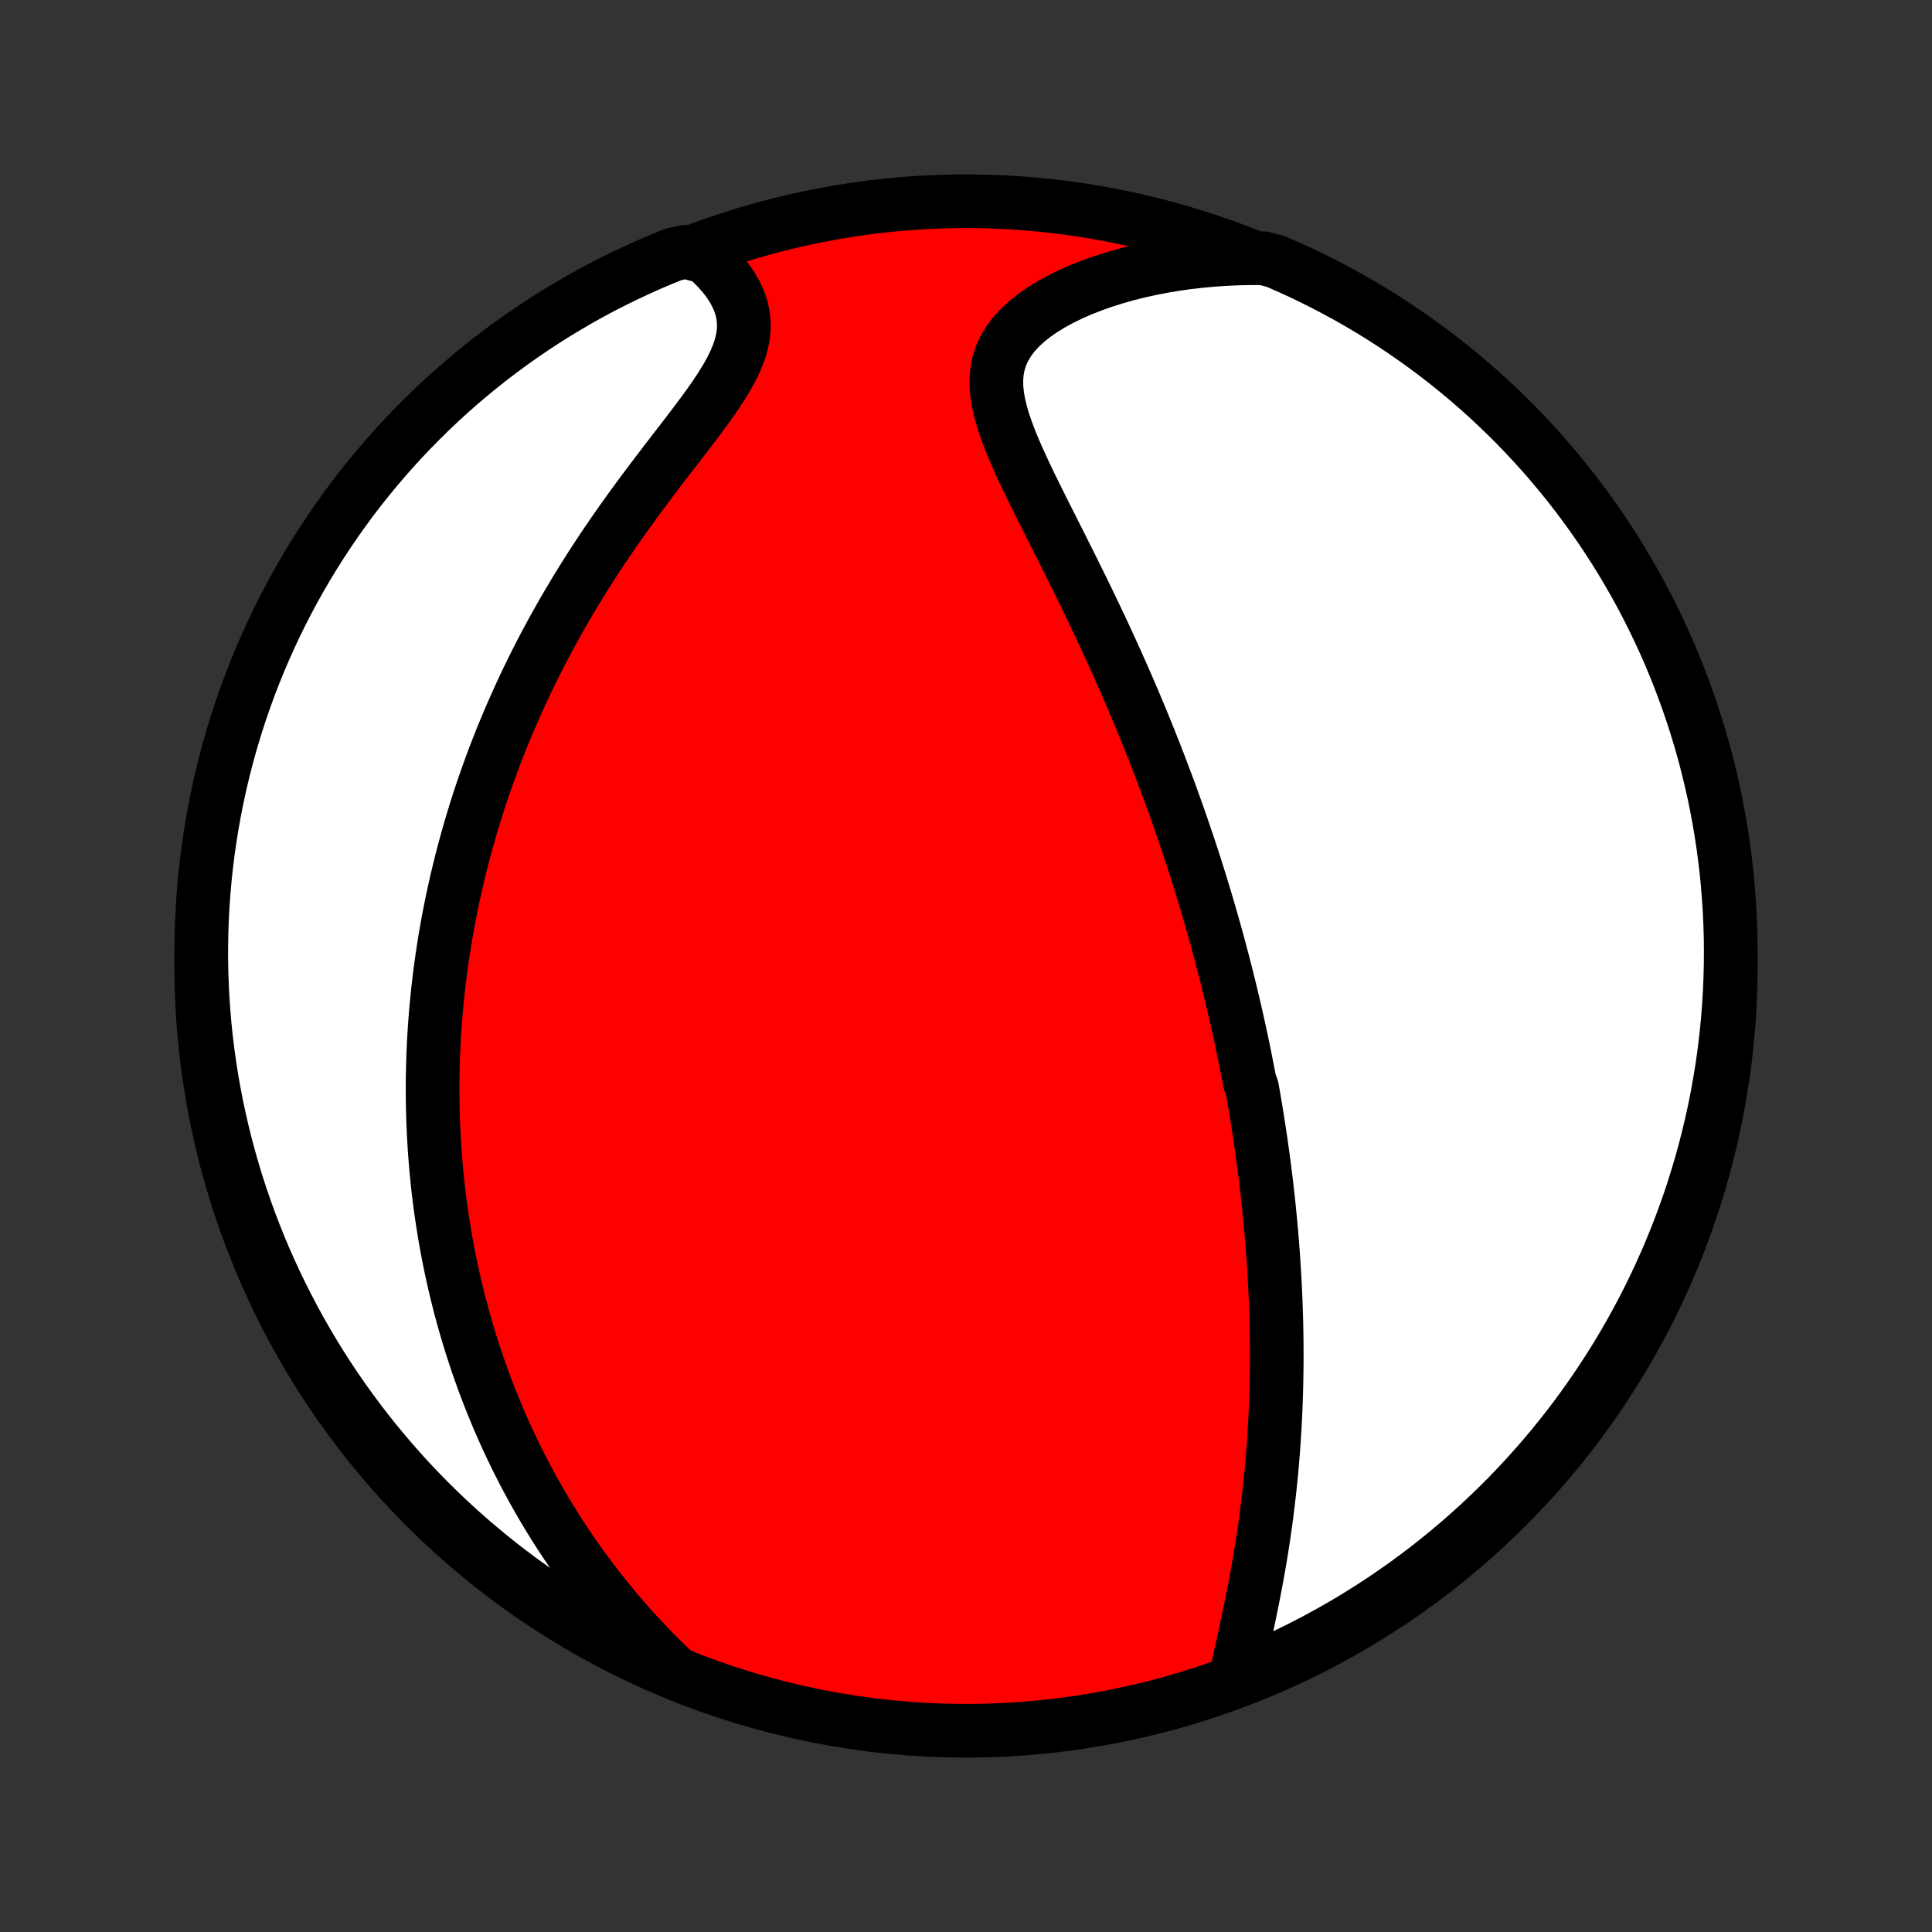 <?xml version="1.0" encoding="utf-8" standalone="no"?>
<!DOCTYPE svg PUBLIC "-//W3C//DTD SVG 1.1//EN"
  "http://www.w3.org/Graphics/SVG/1.1/DTD/svg11.dtd">
<!-- Created with matplotlib (http://matplotlib.org/) -->
<svg height="72pt" version="1.1" viewBox="0 0 72 72" width="72pt" xmlns="http://www.w3.org/2000/svg" xmlns:xlink="http://www.w3.org/1999/xlink">
 <rect x="0" y="0" width="72" height="72" fill="#333333" stroke="none"/>
 <defs>
  <style type="text/css">
*{stroke-linecap:butt;stroke-linejoin:round;}
  </style>
 </defs>
 <g id="figure_1">
  <g id="patch_1">
   <path d="
M0 72
L72 72
L72 0
L0 0
z
" style="fill:none;"/>
  </g>
  <g id="axes_1">
   <g id="PatchCollection_1">
    <defs>
     <path d="
M36 -7.5
C43.558 -7.5 50.808 -10.503 56.153 -15.848
C61.497 -21.192 64.5 -28.442 64.5 -36
C64.5 -43.558 61.497 -50.808 56.153 -56.153
C50.808 -61.497 43.558 -64.5 36 -64.5
C28.442 -64.5 21.192 -61.497 15.848 -56.153
C10.503 -50.808 7.5 -43.558 7.5 -36
C7.5 -28.442 10.503 -21.192 15.848 -15.848
C21.192 -10.503 28.442 -7.5 36 -7.5
z
" id="C0_0_a811fe30f3"/>
     <path d="
M46.069 -9.543
L46.136 -9.864
L46.206 -10.19
L46.278 -10.519
L46.351 -10.851
L46.423 -11.185
L46.496 -11.522
L46.567 -11.86
L46.637 -12.199
L46.705 -12.539
L46.77 -12.88
L46.834 -13.22
L46.895 -13.56
L46.954 -13.9
L47.01 -14.24
L47.063 -14.578
L47.113 -14.915
L47.161 -15.251
L47.205 -15.586
L47.247 -15.919
L47.286 -16.251
L47.323 -16.581
L47.357 -16.909
L47.388 -17.235
L47.416 -17.559
L47.443 -17.881
L47.466 -18.201
L47.487 -18.518
L47.506 -18.834
L47.523 -19.148
L47.537 -19.459
L47.549 -19.768
L47.559 -20.075
L47.567 -20.38
L47.573 -20.682
L47.577 -20.982
L47.58 -21.281
L47.58 -21.577
L47.579 -21.871
L47.576 -22.163
L47.571 -22.453
L47.565 -22.74
L47.557 -23.026
L47.548 -23.31
L47.537 -23.593
L47.525 -23.873
L47.511 -24.151
L47.496 -24.428
L47.48 -24.703
L47.462 -24.977
L47.444 -25.249
L47.423 -25.519
L47.402 -25.788
L47.38 -26.056
L47.356 -26.322
L47.331 -26.587
L47.305 -26.851
L47.279 -27.113
L47.25 -27.374
L47.221 -27.635
L47.191 -27.894
L47.16 -28.152
L47.127 -28.41
L47.094 -28.666
L47.06 -28.922
L47.024 -29.177
L46.988 -29.432
L46.951 -29.686
L46.912 -29.939
L46.873 -30.192
L46.833 -30.445
L46.791 -30.697
L46.749 -30.948
L46.705 -31.2
L46.661 -31.451
L46.569 -31.703
L46.522 -31.954
L46.473 -32.205
L46.423 -32.457
L46.373 -32.708
L46.321 -32.96
L46.268 -33.212
L46.214 -33.464
L46.159 -33.716
L46.103 -33.969
L46.045 -34.223
L45.986 -34.477
L45.927 -34.731
L45.866 -34.987
L45.803 -35.243
L45.74 -35.499
L45.675 -35.757
L45.608 -36.016
L45.541 -36.275
L45.472 -36.536
L45.402 -36.797
L45.33 -37.06
L45.256 -37.324
L45.181 -37.589
L45.105 -37.856
L45.027 -38.123
L44.948 -38.393
L44.866 -38.663
L44.783 -38.936
L44.699 -39.21
L44.612 -39.485
L44.524 -39.763
L44.434 -40.042
L44.342 -40.322
L44.248 -40.605
L44.151 -40.89
L44.053 -41.176
L43.953 -41.465
L43.851 -41.756
L43.746 -42.048
L43.64 -42.343
L43.531 -42.64
L43.419 -42.939
L43.305 -43.24
L43.189 -43.544
L43.071 -43.85
L42.949 -44.158
L42.826 -44.469
L42.699 -44.781
L42.571 -45.096
L42.439 -45.414
L42.305 -45.733
L42.168 -46.055
L42.028 -46.379
L41.886 -46.706
L41.74 -47.034
L41.593 -47.365
L41.442 -47.697
L41.289 -48.032
L41.133 -48.369
L40.974 -48.707
L40.813 -49.047
L40.649 -49.389
L40.484 -49.733
L40.316 -50.078
L40.145 -50.423
L39.974 -50.771
L39.8 -51.119
L39.626 -51.467
L39.45 -51.816
L39.274 -52.166
L39.098 -52.516
L38.922 -52.865
L38.747 -53.214
L38.575 -53.562
L38.404 -53.91
L38.238 -54.256
L38.077 -54.6
L37.922 -54.942
L37.774 -55.282
L37.636 -55.62
L37.51 -55.953
L37.397 -56.284
L37.301 -56.61
L37.223 -56.932
L37.167 -57.249
L37.135 -57.56
L37.131 -57.865
L37.156 -58.163
L37.213 -58.454
L37.303 -58.737
L37.428 -59.012
L37.587 -59.278
L37.779 -59.535
L38.004 -59.781
L38.259 -60.018
L38.542 -60.244
L38.851 -60.459
L39.184 -60.663
L39.538 -60.856
L39.91 -61.038
L40.299 -61.208
L40.702 -61.367
L41.118 -61.514
L41.544 -61.649
L41.98 -61.773
L42.424 -61.885
L42.874 -61.985
L43.33 -62.074
L43.791 -62.151
L44.255 -62.217
L44.722 -62.271
L45.191 -62.314
L45.661 -62.346
L46.132 -62.367
L46.603 -62.377
L47.09 -62.376
L47.546 -62.254
L47.999 -62.056
L48.449 -61.851
L48.894 -61.637
L49.336 -61.416
L49.773 -61.187
L50.207 -60.951
L50.636 -60.707
L51.06 -60.455
L51.48 -60.196
L51.896 -59.929
L52.306 -59.655
L52.712 -59.374
L53.112 -59.086
L53.507 -58.791
L53.897 -58.489
L54.281 -58.18
L54.66 -57.864
L55.033 -57.542
L55.401 -57.213
L55.762 -56.877
L56.117 -56.536
L56.467 -56.188
L56.809 -55.834
L57.146 -55.473
L57.477 -55.107
L57.8 -54.735
L58.117 -54.358
L58.428 -53.974
L58.731 -53.586
L59.028 -53.191
L59.317 -52.792
L59.6 -52.388
L59.875 -51.978
L60.143 -51.564
L60.404 -51.145
L60.657 -50.721
L60.903 -50.293
L61.141 -49.861
L61.371 -49.424
L61.594 -48.983
L61.809 -48.538
L62.016 -48.09
L62.215 -47.638
L62.406 -47.182
L62.589 -46.722
L62.764 -46.26
L62.931 -45.794
L63.09 -45.326
L63.24 -44.854
L63.382 -44.38
L63.516 -43.904
L63.641 -43.425
L63.758 -42.943
L63.867 -42.46
L63.967 -41.974
L64.058 -41.487
L64.141 -40.998
L64.216 -40.508
L64.281 -40.016
L64.339 -39.523
L64.387 -39.029
L64.427 -38.534
L64.458 -38.038
L64.481 -37.541
L64.495 -37.044
L64.5 -36.547
L64.496 -36.05
L64.484 -35.553
L64.463 -35.055
L64.434 -34.558
L64.396 -34.062
L64.349 -33.566
L64.294 -33.071
L64.23 -32.576
L64.157 -32.083
L64.076 -31.591
L63.986 -31.1
L63.888 -30.611
L63.781 -30.123
L63.665 -29.637
L63.542 -29.154
L63.41 -28.672
L63.269 -28.192
L63.12 -27.715
L62.964 -27.24
L62.798 -26.768
L62.625 -26.299
L62.443 -25.833
L62.254 -25.37
L62.056 -24.91
L61.851 -24.454
L61.637 -24.001
L61.416 -23.551
L61.187 -23.106
L60.951 -22.664
L60.707 -22.227
L60.455 -21.793
L60.196 -21.364
L59.929 -20.94
L59.655 -20.52
L59.374 -20.104
L59.086 -19.694
L58.791 -19.288
L58.489 -18.888
L58.18 -18.493
L57.864 -18.103
L57.542 -17.719
L57.213 -17.34
L56.877 -16.967
L56.536 -16.599
L56.188 -16.238
L55.834 -15.883
L55.473 -15.534
L55.107 -15.191
L54.735 -14.854
L54.358 -14.524
L53.974 -14.2
L53.586 -13.883
L53.191 -13.572
L52.792 -13.269
L52.388 -12.972
L51.978 -12.683
L51.564 -12.4
L51.145 -12.125
L50.721 -11.857
L50.293 -11.596
L49.861 -11.343
L49.424 -11.098
L48.983 -10.859
L48.538 -10.629
L48.09 -10.406
L47.638 -10.191
L47.182 -9.984
L46.722 -9.785
z
" id="C0_1_ed672b8bad"/>
     <path d="
M25.001 -9.812
L24.667 -10.137
L24.342 -10.465
L24.026 -10.794
L23.718 -11.124
L23.419 -11.456
L23.129 -11.788
L22.848 -12.122
L22.574 -12.455
L22.309 -12.789
L22.053 -13.123
L21.804 -13.457
L21.563 -13.79
L21.33 -14.123
L21.104 -14.456
L20.885 -14.787
L20.674 -15.118
L20.47 -15.448
L20.272 -15.777
L20.081 -16.105
L19.897 -16.431
L19.719 -16.756
L19.547 -17.08
L19.381 -17.403
L19.22 -17.724
L19.066 -18.044
L18.916 -18.362
L18.772 -18.679
L18.634 -18.995
L18.5 -19.309
L18.371 -19.622
L18.247 -19.933
L18.127 -20.243
L18.012 -20.551
L17.902 -20.858
L17.795 -21.164
L17.693 -21.468
L17.595 -21.771
L17.5 -22.073
L17.41 -22.373
L17.323 -22.672
L17.239 -22.97
L17.16 -23.267
L17.083 -23.563
L17.011 -23.858
L16.941 -24.152
L16.875 -24.445
L16.811 -24.737
L16.751 -25.028
L16.694 -25.318
L16.64 -25.608
L16.589 -25.897
L16.541 -26.185
L16.495 -26.473
L16.452 -26.76
L16.412 -27.047
L16.375 -27.334
L16.34 -27.619
L16.308 -27.905
L16.279 -28.191
L16.252 -28.476
L16.228 -28.761
L16.206 -29.046
L16.187 -29.331
L16.17 -29.617
L16.156 -29.902
L16.144 -30.187
L16.135 -30.473
L16.128 -30.759
L16.123 -31.045
L16.122 -31.332
L16.122 -31.619
L16.125 -31.907
L16.131 -32.196
L16.139 -32.485
L16.149 -32.774
L16.162 -33.065
L16.178 -33.356
L16.196 -33.648
L16.217 -33.942
L16.24 -34.236
L16.267 -34.531
L16.295 -34.828
L16.327 -35.126
L16.361 -35.425
L16.398 -35.725
L16.438 -36.026
L16.481 -36.329
L16.527 -36.634
L16.576 -36.94
L16.628 -37.248
L16.683 -37.557
L16.741 -37.868
L16.803 -38.181
L16.868 -38.496
L16.936 -38.812
L17.008 -39.13
L17.084 -39.451
L17.163 -39.773
L17.245 -40.097
L17.332 -40.423
L17.423 -40.752
L17.517 -41.082
L17.616 -41.415
L17.718 -41.75
L17.826 -42.087
L17.937 -42.426
L18.053 -42.767
L18.174 -43.111
L18.299 -43.456
L18.429 -43.804
L18.564 -44.154
L18.704 -44.507
L18.85 -44.861
L19 -45.217
L19.156 -45.576
L19.317 -45.936
L19.484 -46.298
L19.656 -46.662
L19.834 -47.028
L20.018 -47.395
L20.207 -47.764
L20.403 -48.135
L20.604 -48.506
L20.812 -48.879
L21.025 -49.253
L21.244 -49.627
L21.469 -50.002
L21.7 -50.378
L21.936 -50.753
L22.178 -51.129
L22.425 -51.504
L22.678 -51.879
L22.935 -52.253
L23.197 -52.626
L23.463 -52.997
L23.732 -53.367
L24.004 -53.735
L24.278 -54.101
L24.554 -54.464
L24.829 -54.824
L25.104 -55.181
L25.377 -55.535
L25.645 -55.884
L25.909 -56.23
L26.164 -56.571
L26.409 -56.907
L26.642 -57.239
L26.859 -57.566
L27.058 -57.887
L27.236 -58.203
L27.389 -58.513
L27.516 -58.818
L27.614 -59.117
L27.681 -59.41
L27.717 -59.697
L27.72 -59.978
L27.692 -60.252
L27.633 -60.521
L27.545 -60.783
L27.43 -61.038
L27.291 -61.286
L27.129 -61.527
L26.946 -61.761
L26.745 -61.987
L26.528 -62.206
L26.296 -62.417
L25.558 -62.62
L25.097 -62.518
L24.639 -62.332
L24.184 -62.138
L23.734 -61.935
L23.287 -61.725
L22.843 -61.507
L22.404 -61.282
L21.969 -61.048
L21.538 -60.807
L21.112 -60.558
L20.69 -60.302
L20.273 -60.039
L19.86 -59.768
L19.453 -59.49
L19.05 -59.204
L18.653 -58.912
L18.261 -58.613
L17.875 -58.307
L17.494 -57.994
L17.118 -57.674
L16.748 -57.348
L16.384 -57.015
L16.027 -56.676
L15.675 -56.33
L15.329 -55.978
L14.99 -55.621
L14.657 -55.257
L14.331 -54.887
L14.011 -54.512
L13.698 -54.131
L13.392 -53.745
L13.092 -53.353
L12.8 -52.955
L12.514 -52.553
L12.236 -52.145
L11.965 -51.733
L11.702 -51.316
L11.445 -50.894
L11.197 -50.468
L10.955 -50.037
L10.722 -49.602
L10.496 -49.163
L10.278 -48.72
L10.068 -48.273
L9.865 -47.822
L9.671 -47.368
L9.484 -46.91
L9.306 -46.449
L9.136 -45.984
L8.974 -45.517
L8.82 -45.047
L8.675 -44.574
L8.537 -44.098
L8.409 -43.62
L8.288 -43.139
L8.176 -42.657
L8.073 -42.172
L7.978 -41.685
L7.891 -41.197
L7.814 -40.707
L7.744 -40.216
L7.684 -39.724
L7.632 -39.23
L7.588 -38.735
L7.553 -38.24
L7.527 -37.743
L7.51 -37.247
L7.501 -36.75
L7.501 -36.252
L7.51 -35.755
L7.527 -35.258
L7.553 -34.76
L7.588 -34.264
L7.631 -33.767
L7.683 -33.272
L7.743 -32.777
L7.813 -32.284
L7.89 -31.791
L7.977 -31.3
L8.071 -30.81
L8.175 -30.322
L8.287 -29.835
L8.407 -29.35
L8.536 -28.868
L8.673 -28.387
L8.818 -27.909
L8.972 -27.433
L9.134 -26.96
L9.304 -26.49
L9.482 -26.023
L9.668 -25.558
L9.862 -25.097
L10.065 -24.639
L10.275 -24.184
L10.493 -23.734
L10.719 -23.287
L10.952 -22.843
L11.193 -22.404
L11.442 -21.969
L11.698 -21.538
L11.961 -21.112
L12.232 -20.69
L12.51 -20.273
L12.796 -19.86
L13.088 -19.453
L13.387 -19.05
L13.693 -18.653
L14.006 -18.261
L14.326 -17.875
L14.652 -17.494
L14.985 -17.118
L15.324 -16.748
L15.67 -16.384
L16.021 -16.027
L16.379 -15.675
L16.743 -15.329
L17.113 -14.99
L17.488 -14.657
L17.869 -14.331
L18.256 -14.011
L18.647 -13.698
L19.045 -13.392
L19.447 -13.092
L19.855 -12.8
L20.267 -12.514
L20.684 -12.236
L21.106 -11.965
L21.532 -11.702
L21.963 -11.445
L22.398 -11.197
L22.837 -10.955
L23.28 -10.722
L23.727 -10.496
L24.178 -10.278
z
" id="C0_2_a6ae0fc523"/>
    </defs>
    <g clip-path="url(#p1bffca34e9)">
     <use style="fill:#ff0000;stroke:#000000;stroke-width:2.0;" x="0.0" xlink:href="#C0_0_a811fe30f3" y="72.0"/>
    </g>
    <g clip-path="url(#p1bffca34e9)">
     <use style="fill:#ffffff;stroke:#000000;stroke-width:2.0;" x="0.0" xlink:href="#C0_1_ed672b8bad" y="72.0"/>
    </g>
    <g clip-path="url(#p1bffca34e9)">
     <use style="fill:#ffffff;stroke:#000000;stroke-width:2.0;" x="0.0" xlink:href="#C0_2_a6ae0fc523" y="72.0"/>
    </g>
   </g>
  </g>
 </g>
 <defs>
  <clipPath id="p1bffca34e9">
   <rect height="72.0" width="72.0" x="0.0" y="0.0"/>
  </clipPath>
 </defs>
</svg>
